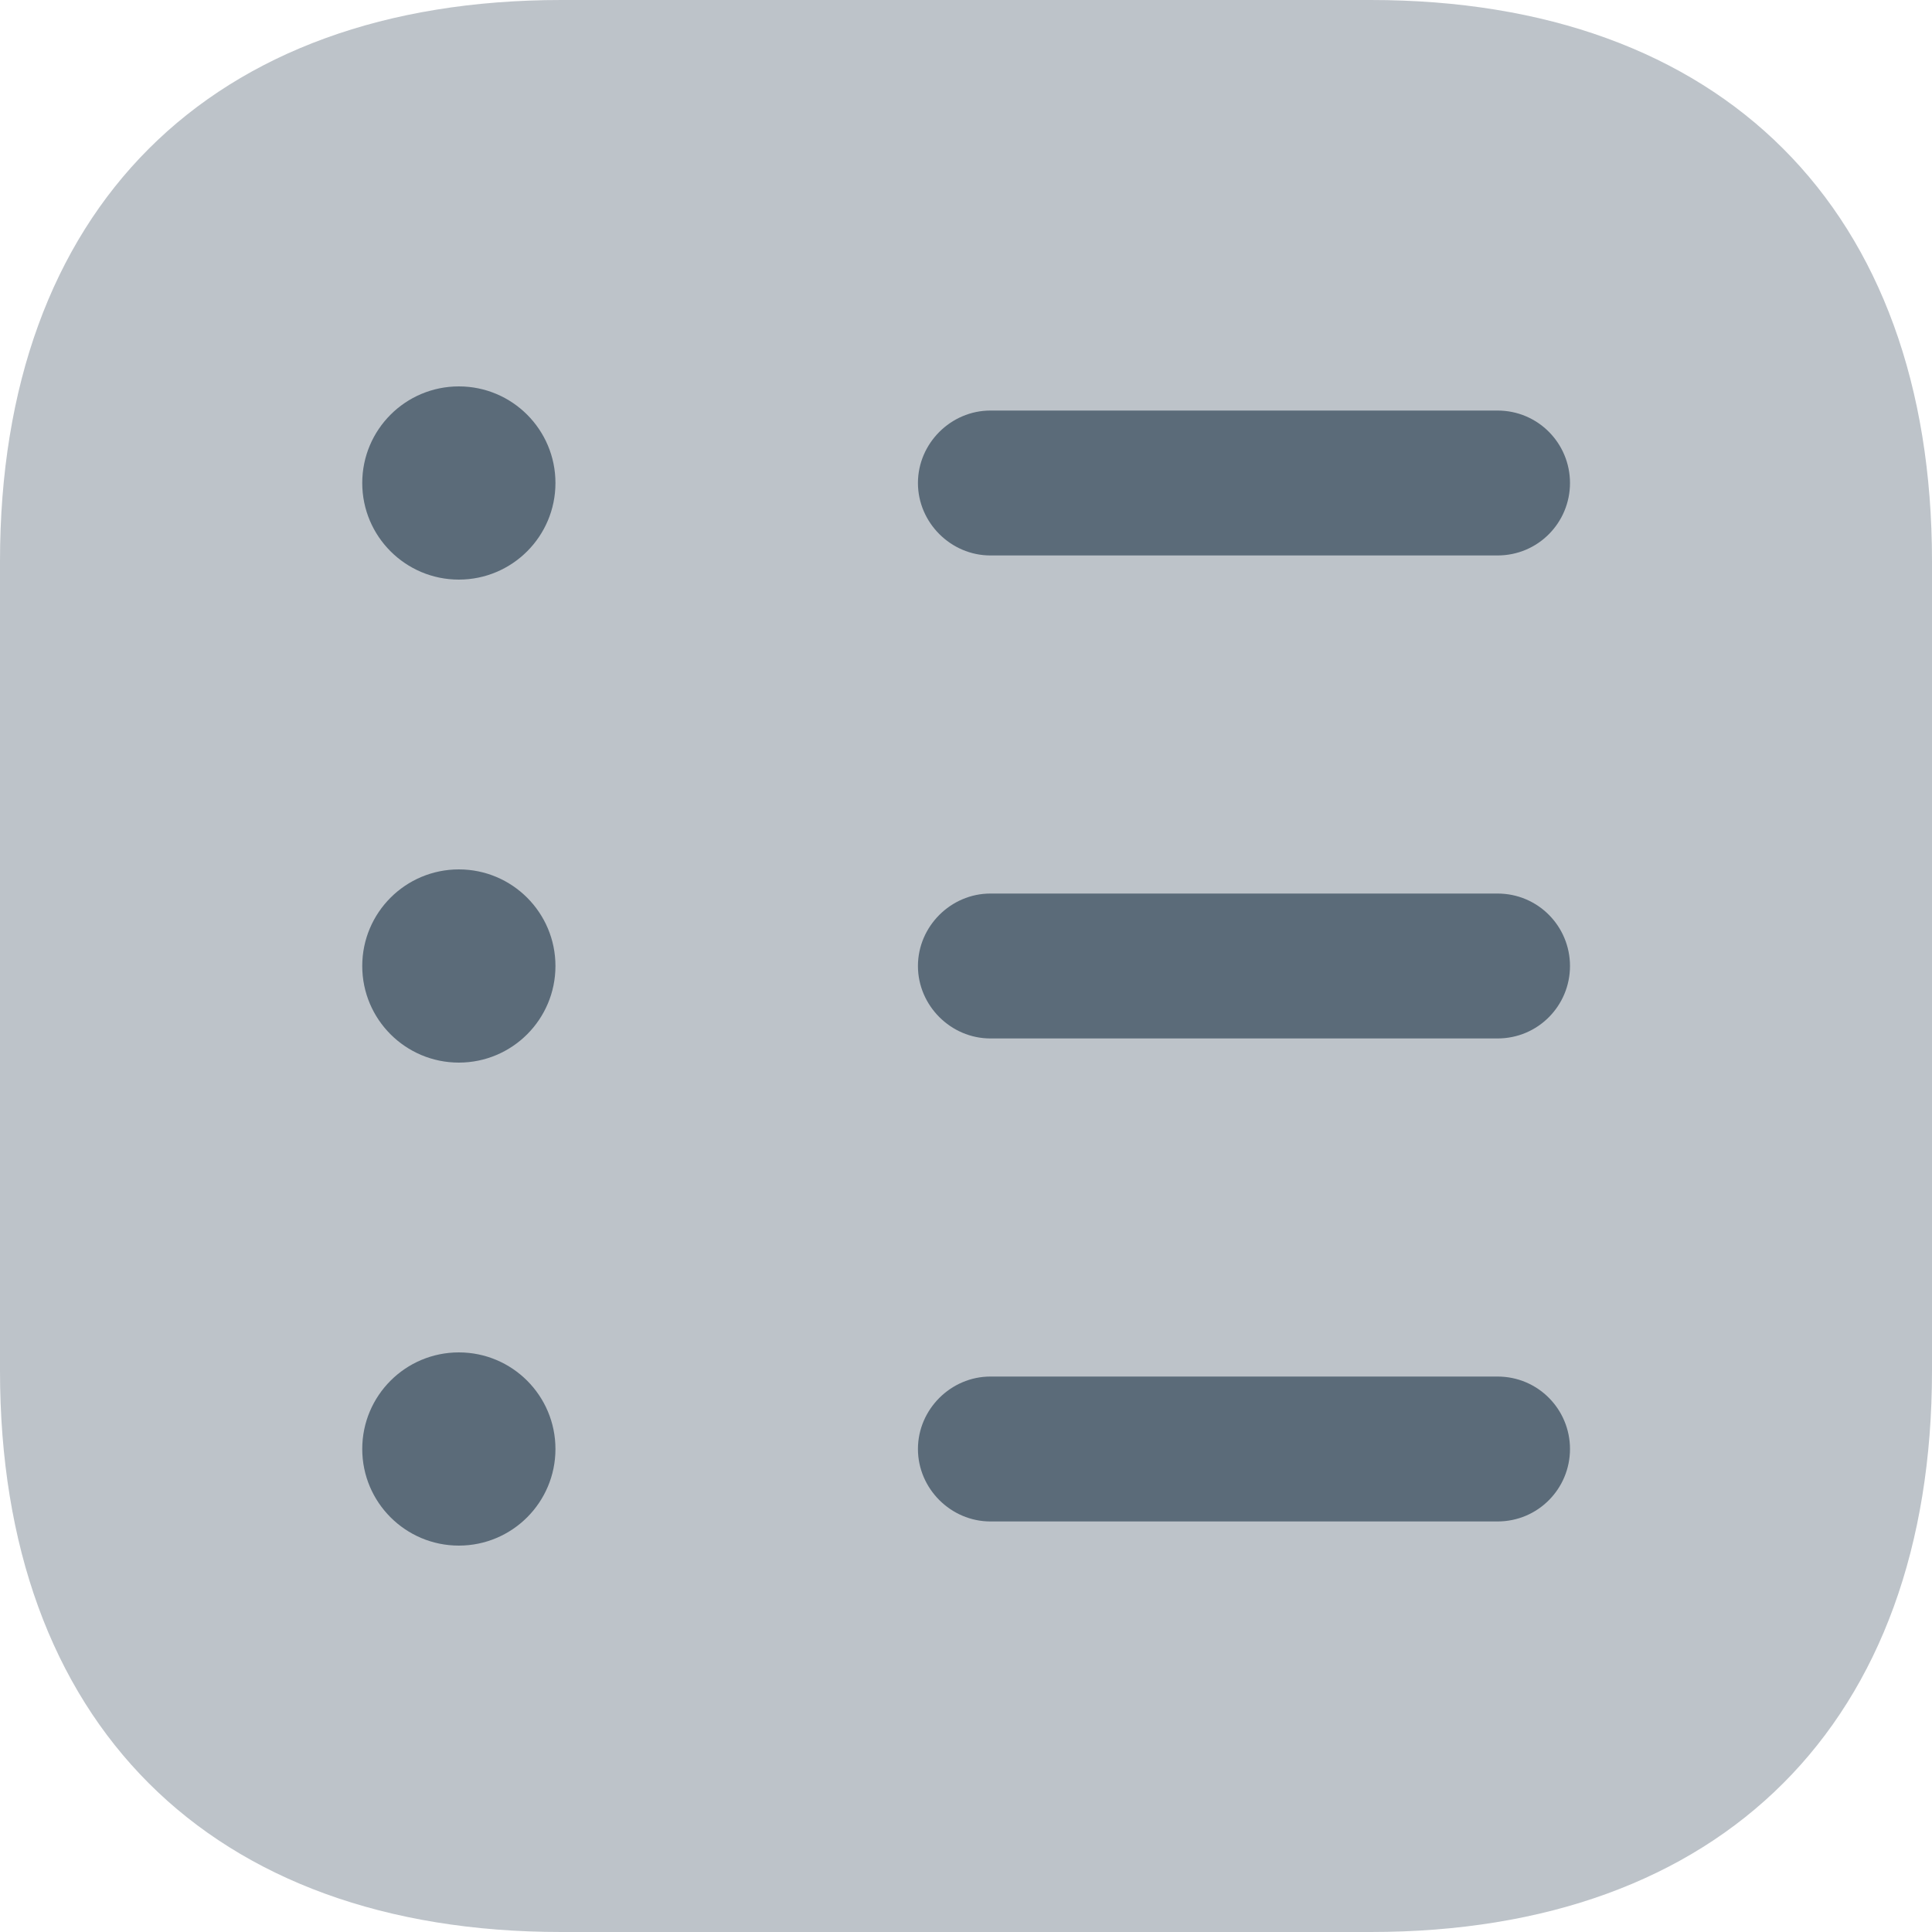 <svg width="16" height="16" viewBox="0 0 16 16" fill="none" xmlns="http://www.w3.org/2000/svg">
<path opacity="0.4" d="M11.352 0H4.648C1.736 0 0 1.736 0 4.648V11.352C0 14.264 1.736 16 4.648 16H11.352C14.264 16 16 14.264 16 11.352V4.648C16 1.736 14.264 0 11.352 0Z" fill="#5B6B79"/>
<path d="M13.002 4C13.002 4.328 12.738 4.6 12.402 4.6H8.202C7.874 4.6 7.602 4.328 7.602 4C7.602 3.672 7.874 3.4 8.202 3.4H12.402C12.738 3.4 13.002 3.672 13.002 4Z" fill="#5B6B79"/>
<path d="M13.002 8C13.002 8.328 12.738 8.6 12.402 8.6H8.202C7.874 8.6 7.602 8.328 7.602 8C7.602 7.672 7.874 7.4 8.202 7.4H12.402C12.738 7.4 13.002 7.672 13.002 8Z" fill="#5B6B79"/>
<circle cx="3.8" cy="8" r="0.8" fill="#5B6B79"/>
<circle cx="3.8" cy="12" r="0.8" fill="#5B6B79"/>
<circle cx="3.8" cy="4" r="0.8" fill="#5B6B79"/>
<path d="M13.002 12C13.002 12.328 12.738 12.6 12.402 12.6H8.202C7.874 12.6 7.602 12.328 7.602 12C7.602 11.672 7.874 11.4 8.202 11.4H12.402C12.738 11.4 13.002 11.672 13.002 12Z" fill="#5B6B79"/>
</svg>
